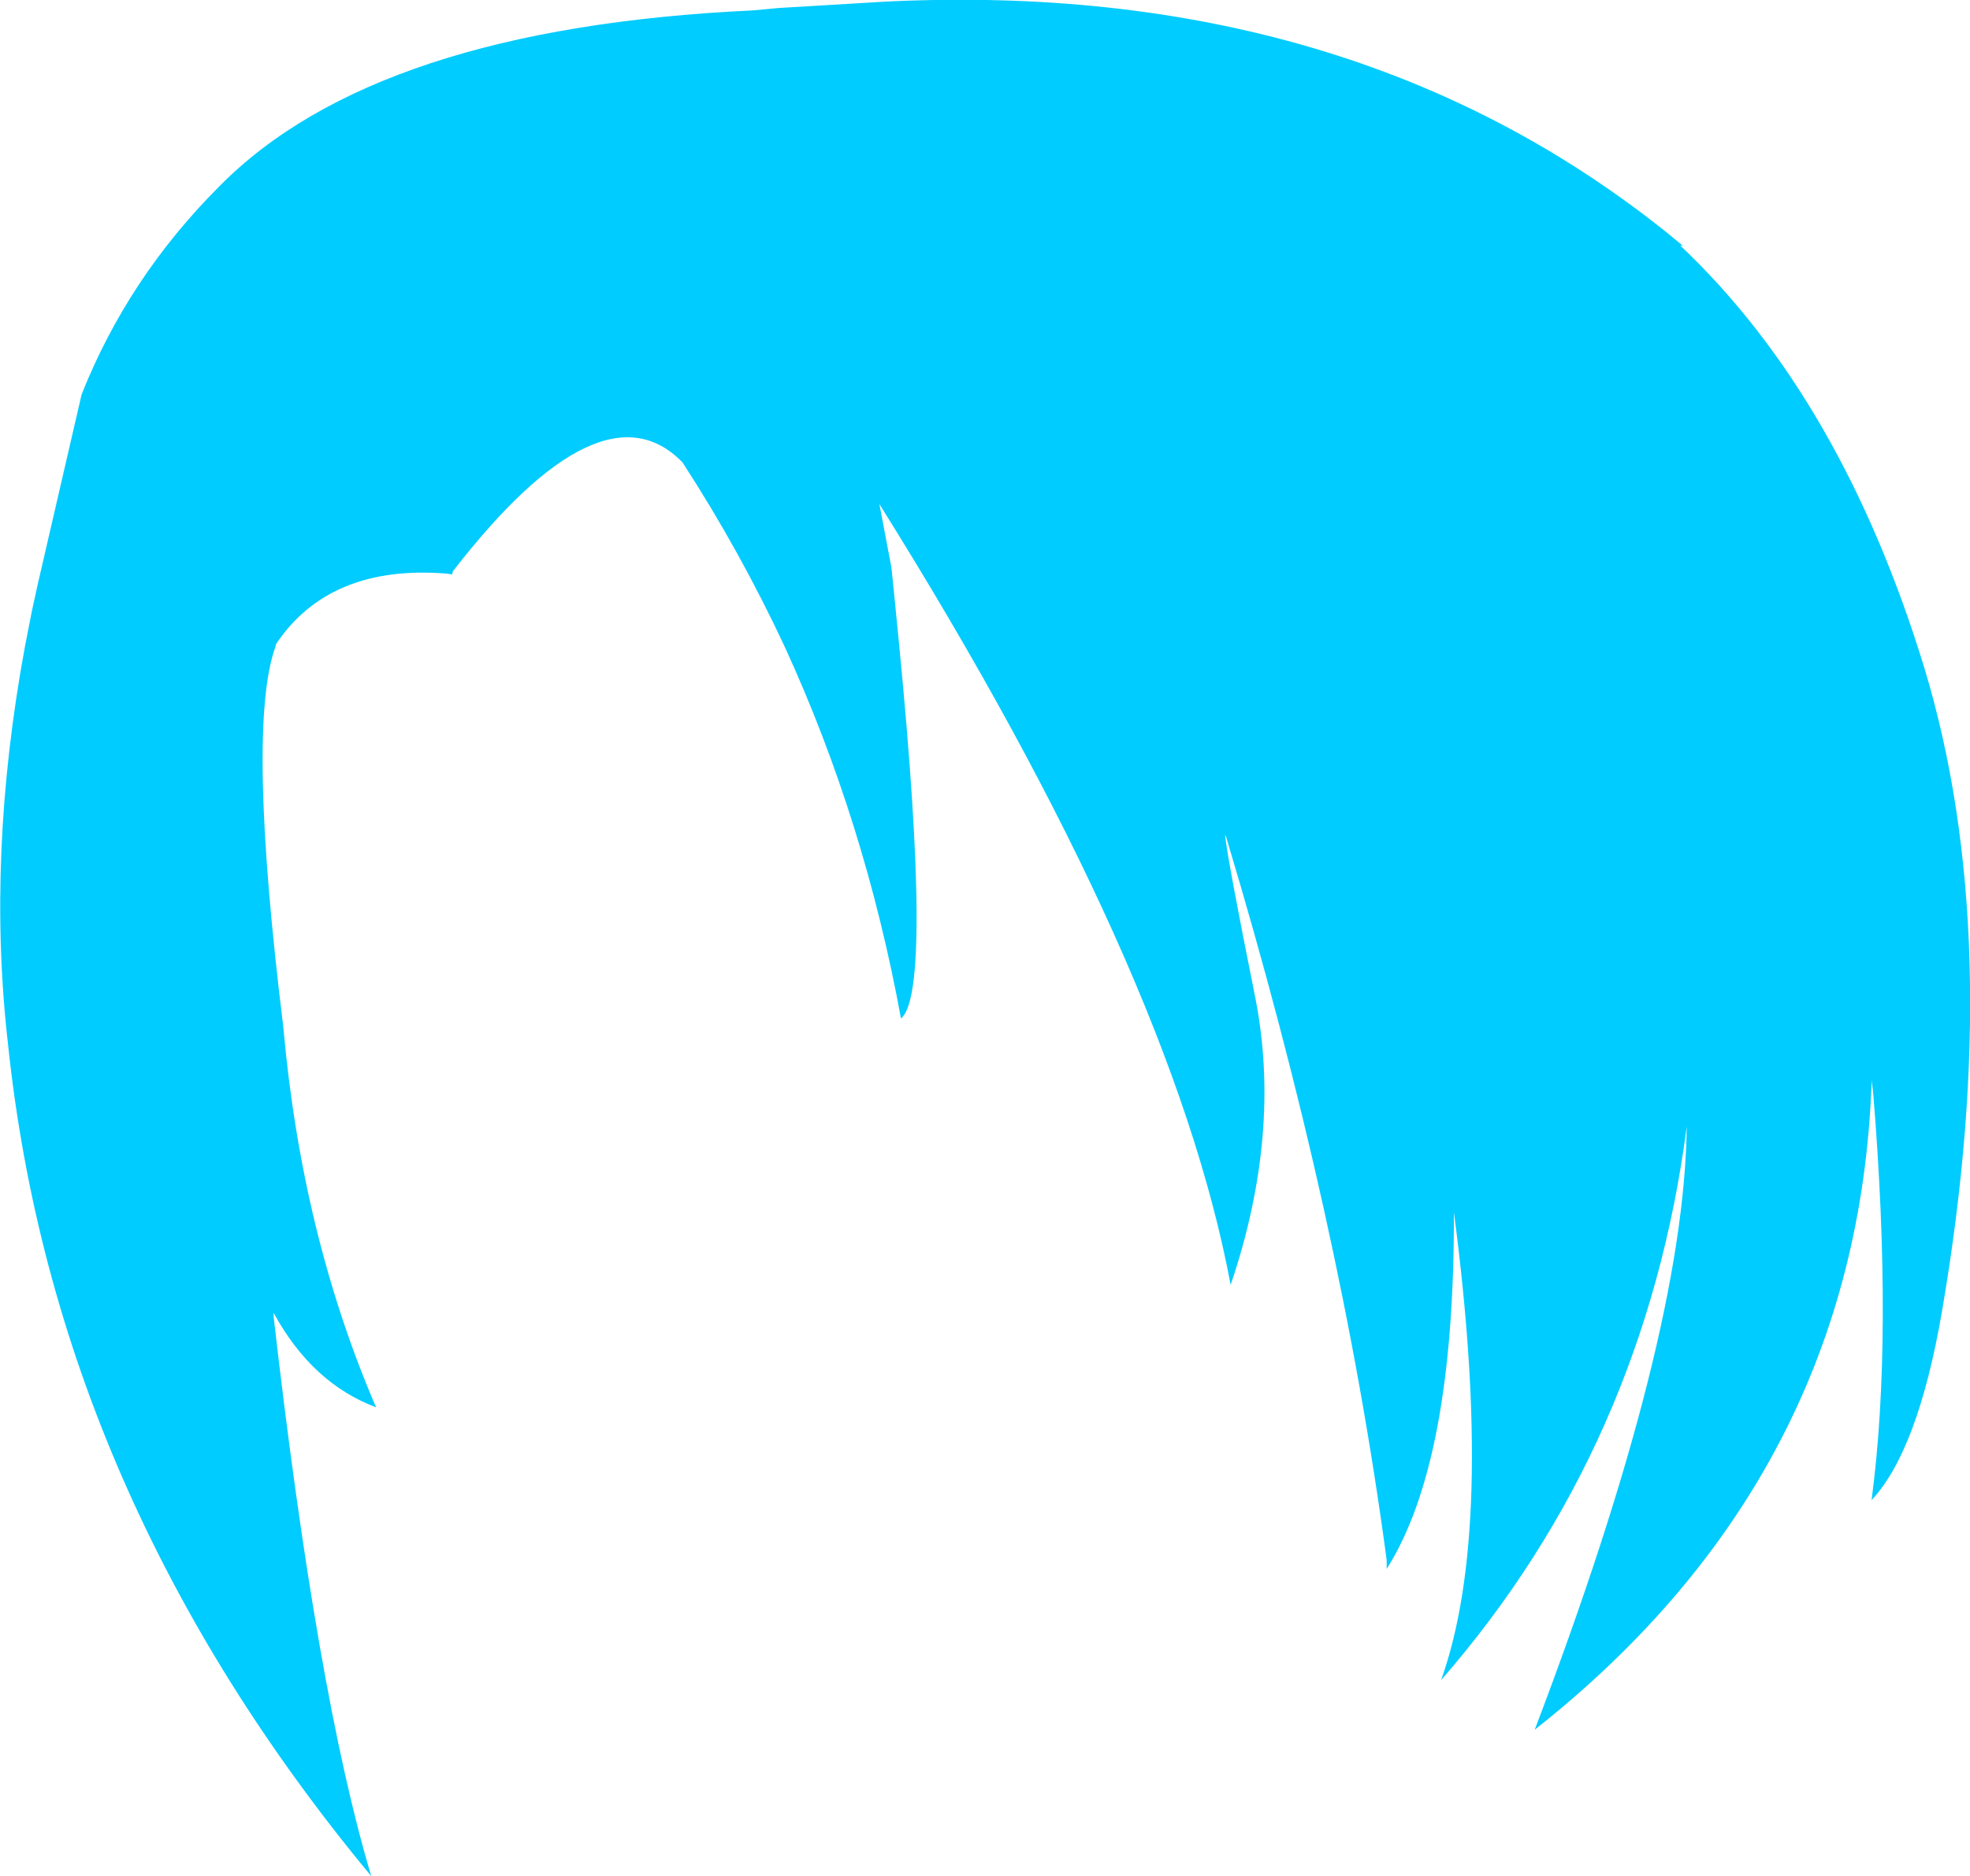 <?xml version="1.0" encoding="UTF-8" standalone="no"?>
<svg xmlns:xlink="http://www.w3.org/1999/xlink" height="117.25px" width="123.1px" xmlns="http://www.w3.org/2000/svg">
  <g transform="matrix(1.0, 0.0, 0.0, 1.0, 61.55, 58.6)">
    <path d="M-18.9 -29.7 Q-23.95 -34.9 -33.25 -22.9 L-33.3 -22.7 -33.6 -22.75 Q-40.95 -23.35 -44.3 -18.35 L-44.35 -18.15 Q-46.15 -13.1 -43.85 5.55 -42.7 18.55 -38.05 29.35 -42.05 27.85 -44.45 23.45 L-44.45 23.7 Q-41.75 47.3 -38.35 58.65 -58.1 34.85 -61.05 6.65 -62.4 -5.1 -60.0 -18.15 L-59.55 -20.45 -59.2 -22.05 -56.45 -33.95 Q-53.55 -41.25 -47.85 -46.95 -38.1 -56.85 -14.5 -57.95 L-12.9 -58.1 -6.2 -58.5 Q22.75 -59.9 42.5 -44.15 L43.6 -43.25 43.45 -43.25 Q53.55 -33.7 58.7 -16.85 63.8 0.0 59.8 23.35 58.3 32.05 55.4 35.15 56.75 24.95 55.5 9.7 L55.4 8.9 55.4 9.1 Q54.5 33.6 34.35 49.5 43.7 24.95 43.85 11.8 41.25 31.75 28.5 46.4 31.9 36.9 29.3 17.15 29.35 32.75 25.1 39.45 L25.1 38.9 Q22.25 17.55 15.05 -6.35 L15.0 -6.4 Q15.2 -4.65 16.9 3.8 18.55 12.25 15.35 21.7 11.7 2.15 -6.6 -27.1 L-5.85 -23.15 -5.7 -21.7 -5.35 -18.15 Q-3.25 3.45 -5.25 5.05 -7.5 -7.25 -12.5 -18.15 -15.3 -24.15 -18.9 -29.7" fill="#00ccff" fill-rule="evenodd" stroke="none"/>
  </g>
</svg>
